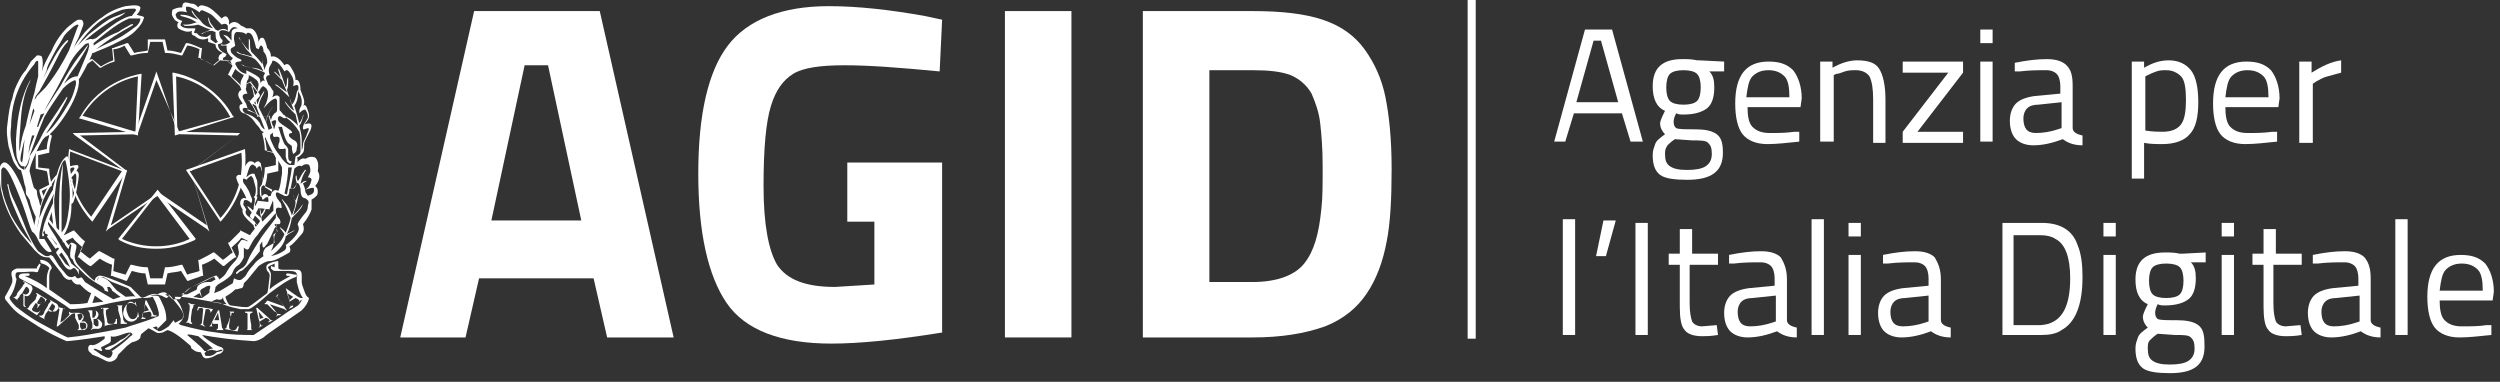 <?xml version="1.0" encoding="utf-8"?>
<!-- Generator: Adobe Illustrator 23.0.4, SVG Export Plug-In . SVG Version: 6.00 Build 0)  -->
<svg version="1.1" id="Livello_1" xmlns="http://www.w3.org/2000/svg" xmlns:xlink="http://www.w3.org/1999/xlink" x="0px" y="0px"
	 viewBox="0 0 203 31" style="enable-background:new 0 0 203 31;" xml:space="preserve">
<rect x="0" y="0" width="203" height="31" fill="#333333" stroke="none"/>
<style type="text/css">
	.st0{fill:#FFFFFF;}
	.st1{fill:none;stroke:#FFFFFF;stroke-width:0.655;}
	.st2{fill-rule:evenodd;clip-rule:evenodd;fill:#2764AD;}
	.st3{fill-rule:evenodd;clip-rule:evenodd;fill:#6F7072;}
	.st4{fill-rule:evenodd;clip-rule:evenodd;fill:#FFFFFF;}
</style>
<title>Logo dell&amp;Agenzia per l&amp;Italia Digitale</title>
<desc>Emblema della Repubblica Italiana con accanto l&amp;acronimo AGID e il nome per esteso</desc>
<g transform="translate(126, 2)">
	<path id="Shape" class="st0" d="M0.2,9.5l2.5-9.1h2.2l2.5,9.1h-1L5.7,7.2H1.8L1.1,9.5H0.2z M3.4,1.3L2,6.3h3.4L4,1.3H3.4z"/>
	<path class="st0" d="M11,12.6c-1,0-1.8-0.1-2.2-0.4c-0.4-0.3-0.6-0.8-0.6-1.6c0-0.4,0.1-0.6,0.2-0.9c0.1-0.3,0.4-0.5,0.8-0.8
		C9,8.7,8.8,8.4,8.8,8c0-0.1,0.1-0.4,0.3-0.8L9.2,7c-0.7-0.3-1-1-1-2c0-1.5,0.8-2.2,2.4-2.2c0.4,0,0.8,0,1.2,0.1H12L14,3v0.8h-1.2
		c0.3,0.3,0.4,0.7,0.4,1.3c0,0.8-0.2,1.4-0.6,1.7c-0.4,0.3-1,0.5-1.9,0.5c-0.2,0-0.4,0-0.6-0.1C9.9,7.6,9.9,7.8,9.9,7.9
		c0,0.3,0.1,0.4,0.2,0.5c0.2,0.1,0.7,0.1,1.5,0.1c0.8,0,1.4,0.1,1.8,0.4c0.4,0.3,0.5,0.8,0.5,1.5C13.9,11.9,13,12.6,11,12.6z
		 M9.2,10.5c0,0.5,0.1,0.8,0.4,1c0.3,0.2,0.7,0.3,1.4,0.3s1.2-0.1,1.5-0.3s0.5-0.5,0.5-1s-0.1-0.7-0.3-0.9c-0.2-0.2-0.6-0.2-1.3-0.2
		L10,9.3C9.7,9.5,9.5,9.7,9.4,9.8C9.2,10.1,9.2,10.3,9.2,10.5z M9.3,5.1c0,0.5,0.1,0.9,0.3,1.1c0.2,0.2,0.6,0.3,1.1,0.3
		s0.9-0.1,1.1-0.3C12,6,12.1,5.6,12.1,5.1S12,4.2,11.8,4c-0.2-0.2-0.6-0.3-1.1-0.3S9.8,3.8,9.6,4C9.4,4.2,9.3,4.6,9.3,5.1z"/>
	<path class="st0" d="M19.7,8.7h0.4v0.8c-1,0.1-1.8,0.2-2.6,0.2c-0.9,0-1.6-0.3-2-0.8s-0.6-1.4-0.6-2.5c0-2.3,0.9-3.4,2.7-3.4
		c0.9,0,1.5,0.2,2,0.7C20,4.2,20.3,5,20.3,6l-0.1,0.7h-4.3c0,0.7,0.1,1.3,0.4,1.6c0.3,0.3,0.7,0.5,1.4,0.5C18.4,8.8,19,8.8,19.7,8.7
		z M19.3,5.9c0-0.8-0.1-1.4-0.4-1.7c-0.3-0.3-0.7-0.5-1.3-0.5s-1,0.2-1.3,0.5c-0.3,0.3-0.4,0.9-0.5,1.7H19.3z"/>
	<path class="st0" d="M22.8,9.5h-1V3h1v0.5c0.7-0.4,1.4-0.6,2-0.6c0.9,0,1.5,0.2,1.8,0.7c0.3,0.5,0.5,1.3,0.5,2.5v3.5h-1V6.1
		c0-0.9-0.1-1.5-0.3-1.9c-0.2-0.3-0.6-0.5-1.1-0.5c-0.3,0-0.6,0-0.9,0.1C23.5,3.9,23.3,4,23.1,4l-0.2,0.1v5.4H22.8z"/>
	<polygon class="st0" points="28.5,3.9 28.5,3 33.4,3 33.4,3.9 29.7,8.7 33.4,8.7 33.4,9.6 28.5,9.6 28.5,8.7 32.2,3.9 	"/>
	<path class="st0" d="M34.8,1.5V0.4h1v1.1H34.8z M34.8,9.5V3h1v6.5H34.8z"/>
	<path class="st0" d="M42.3,5v3.4c0,0.3,0.3,0.5,0.8,0.6v0.8c-0.7,0-1.2-0.2-1.6-0.5c-0.8,0.3-1.6,0.5-2.4,0.5
		c-0.6,0-1.1-0.2-1.4-0.5s-0.5-0.8-0.5-1.5c0-0.6,0.2-1.1,0.5-1.4c0.3-0.3,0.8-0.5,1.5-0.6l2.1-0.2V5c0-0.4-0.1-0.8-0.3-1
		c-0.2-0.2-0.5-0.3-0.8-0.3c-0.7,0-1.4,0-2.2,0.1h-0.4V3.1c1-0.2,1.8-0.3,2.6-0.3s1.3,0.2,1.6,0.5C42.2,3.7,42.3,4.2,42.3,5z
		 M38.3,7.6c0,0.8,0.3,1.2,1,1.2c0.6,0,1.2-0.1,1.8-0.3l0.3-0.1V6.3l-1.9,0.2c-0.4,0-0.7,0.1-0.9,0.3C38.4,7,38.3,7.3,38.3,7.6z"/>
	<path class="st0" d="M47.1,12.4V3h1v0.5c0.7-0.4,1.3-0.6,2-0.6c0.8,0,1.4,0.3,1.8,0.8c0.4,0.5,0.6,1.4,0.6,2.6s-0.2,2.1-0.7,2.6
		c-0.4,0.5-1.2,0.8-2.2,0.8c-0.5,0-1,0-1.5-0.1v2.9h-1V12.4z M49.9,3.7c-0.3,0-0.5,0-0.8,0.1c-0.3,0.1-0.5,0.2-0.7,0.3l-0.2,0.1v4.4
		c0.6,0.1,1.1,0.1,1.4,0.1c0.7,0,1.2-0.2,1.5-0.6c0.3-0.4,0.4-1.1,0.4-2s-0.1-1.6-0.4-1.9C50.8,3.9,50.4,3.7,49.9,3.7z"/>
	<path class="st0" d="M58.5,8.7h0.4v0.8c-1,0.1-1.8,0.2-2.6,0.2c-0.9,0-1.6-0.3-2-0.8c-0.4-0.5-0.6-1.4-0.6-2.5
		c0-2.3,0.9-3.4,2.7-3.4c0.9,0,1.5,0.2,2,0.7C58.8,4.2,59.1,5,59.1,6L59,6.7h-4.3c0,0.7,0.1,1.3,0.4,1.6c0.3,0.3,0.7,0.5,1.4,0.5
		S57.8,8.8,58.5,8.7z M58.2,5.9c0-0.8-0.1-1.4-0.4-1.7c-0.3-0.3-0.7-0.5-1.3-0.5s-1,0.2-1.3,0.5c-0.3,0.3-0.4,0.9-0.5,1.7H58.2z"/>
	<path class="st0" d="M60.7,9.5V3h1v0.9c0.8-0.5,1.6-0.9,2.4-1v1C63.7,4,63.4,4.1,63,4.2c-0.4,0.1-0.7,0.3-0.9,0.4l-0.3,0.2v4.8
		h-1.1V9.5z"/>
	<polygon class="st0" points="0.9,25.2 0.9,15.8 1.9,15.8 1.9,25.2 	"/>
	<polygon class="st0" points="3.6,18.8 4.2,15.9 5.2,15.9 4.4,18.8 	"/>
	<polygon class="st0" points="6.8,25.2 6.8,16.1 7.8,16.1 7.8,25.2 	"/>
	<path class="st0" d="M13.3,19.5h-2.1v3.1c0,0.8,0.1,1.2,0.2,1.5c0.1,0.2,0.4,0.4,0.8,0.4l1.2-0.1l0.1,0.8c-0.6,0.1-1,0.1-1.3,0.1
		c-0.7,0-1.2-0.2-1.4-0.5c-0.3-0.3-0.4-1-0.4-1.9v-3.4H9.5v-0.9h0.9v-2h1v2h2.1v0.9H13.3z"/>
	<path class="st0" d="M19.1,20.7V24c0,0.3,0.3,0.5,0.8,0.6v0.8c-0.7,0-1.2-0.2-1.6-0.5c-0.8,0.3-1.6,0.5-2.4,0.5
		c-0.6,0-1.1-0.2-1.4-0.5c-0.3-0.3-0.5-0.8-0.5-1.5c0-0.6,0.2-1.1,0.5-1.4s0.8-0.5,1.5-0.6l2.1-0.2v-0.6c0-0.4-0.1-0.8-0.3-1
		c-0.2-0.2-0.5-0.3-0.8-0.3c-0.7,0-1.4,0-2.2,0.1h-0.4v-0.7c1-0.2,1.8-0.3,2.6-0.3s1.3,0.2,1.6,0.5C18.9,19.4,19.1,19.9,19.1,20.7z
		 M15.1,23.3c0,0.8,0.3,1.2,1,1.2c0.6,0,1.2-0.1,1.8-0.3l0.3-0.1V22l-1.9,0.2c-0.4,0-0.7,0.1-0.9,0.3C15.2,22.7,15.1,23,15.1,23.3z"
		/>
	<polygon class="st0" points="21.1,25.2 21.1,15.8 22.1,15.8 22.1,25.2 	"/>
	<path class="st0" d="M24.1,17.2v-1.1h1v1.1H24.1z M24.1,25.2v-6.5h1v6.5H24.1z"/>
	<path class="st0" d="M31.6,20.7V24c0,0.3,0.3,0.5,0.8,0.6v0.8c-0.7,0-1.2-0.2-1.6-0.5c-0.8,0.3-1.6,0.5-2.4,0.5
		c-0.6,0-1.1-0.2-1.4-0.5c-0.3-0.3-0.5-0.8-0.5-1.5c0-0.6,0.2-1.1,0.5-1.4s0.8-0.5,1.5-0.6l2.1-0.2v-0.6c0-0.4-0.1-0.8-0.3-1
		c-0.2-0.2-0.5-0.3-0.8-0.3c-0.7,0-1.4,0-2.2,0.1h-0.4v-0.7c1-0.2,1.8-0.3,2.6-0.3s1.3,0.2,1.6,0.5C31.4,19.4,31.6,19.9,31.6,20.7z
		 M27.5,23.3c0,0.8,0.3,1.2,1,1.2c0.6,0,1.2-0.1,1.8-0.3l0.3-0.1V22l-1.9,0.2c-0.4,0-0.7,0.1-0.9,0.3C27.6,22.7,27.5,23,27.5,23.3z"
		/>
	<path class="st0" d="M39.8,25.2h-3.2v-9.1h3.2c1.5,0,2.5,0.6,2.9,1.8c0.3,0.7,0.4,1.6,0.4,2.6c0,2.3-0.6,3.7-1.7,4.3
		C41,25.1,40.4,25.2,39.8,25.2z M42.1,20.6c0-1.7-0.4-2.8-1.2-3.2c-0.3-0.2-0.7-0.3-1.2-0.3h-2.2v7.3h2.2
		C41.3,24.3,42.1,23.1,42.1,20.6z"/>
	<path class="st0" d="M44.8,17.2v-1.1h1v1.1H44.8z M44.8,25.2v-6.5h1v6.5H44.8z"/>
	<path class="st0" d="M50.2,28.3c-1,0-1.8-0.1-2.2-0.4c-0.4-0.3-0.6-0.8-0.6-1.6c0-0.4,0.1-0.6,0.2-0.9c0.1-0.3,0.4-0.5,0.8-0.8
		c-0.2-0.2-0.4-0.5-0.4-0.9c0-0.1,0.1-0.4,0.3-0.8l0.1-0.2c-0.7-0.3-1-1-1-2c0-1.5,0.8-2.2,2.4-2.2c0.4,0,0.8,0,1.2,0.1h0.2l1.9-0.1
		v0.8h-1.2c0.3,0.3,0.4,0.7,0.4,1.3c0,0.8-0.2,1.4-0.6,1.7c-0.4,0.3-1,0.5-1.9,0.5c-0.2,0-0.4,0-0.6-0.1C49,23.1,49,23.3,49,23.4
		c0,0.3,0.1,0.4,0.2,0.5c0.2,0.1,0.7,0.1,1.5,0.1s1.4,0.1,1.8,0.4c0.4,0.3,0.5,0.8,0.5,1.5C53.1,27.6,52.2,28.3,50.2,28.3z
		 M48.4,26.3c0,0.5,0.1,0.8,0.4,1c0.3,0.2,0.7,0.3,1.4,0.3s1.2-0.1,1.5-0.3c0.3-0.2,0.5-0.5,0.5-1s-0.1-0.7-0.3-0.9
		c-0.2-0.2-0.6-0.2-1.3-0.2l-1.4-0.1c-0.3,0.2-0.5,0.4-0.6,0.5C48.4,25.8,48.4,26,48.4,26.3z M48.5,20.8c0,0.5,0.1,0.9,0.3,1.1
		c0.2,0.2,0.6,0.3,1.1,0.3s0.9-0.1,1.1-0.3c0.2-0.2,0.3-0.6,0.3-1.1s-0.1-0.9-0.3-1.1c-0.2-0.2-0.6-0.3-1.1-0.3s-0.9,0.1-1.1,0.3
		C48.6,19.9,48.5,20.3,48.5,20.8z"/>
	<path class="st0" d="M54.4,17.2v-1.1h1v1.1H54.4z M54.4,25.2v-6.5h1v6.5H54.4z"/>
	<path class="st0" d="M60.7,19.5h-2.1v3.1c0,0.8,0.1,1.2,0.2,1.5c0.1,0.2,0.4,0.4,0.8,0.4l1.2-0.1l0.1,0.8c-0.6,0.1-1,0.1-1.3,0.1
		c-0.7,0-1.2-0.2-1.4-0.5c-0.3-0.3-0.4-1-0.4-1.9v-3.4h-0.9v-0.9h0.9v-2h1v2h2.1v0.9H60.7z"/>
	<path class="st0" d="M66.5,20.7V24c0,0.3,0.3,0.5,0.8,0.6v0.8c-0.7,0-1.2-0.2-1.6-0.5c-0.8,0.3-1.6,0.5-2.4,0.5
		c-0.6,0-1.1-0.2-1.4-0.5c-0.3-0.3-0.5-0.8-0.5-1.5c0-0.6,0.2-1.1,0.5-1.4c0.3-0.3,0.8-0.5,1.5-0.6l2.1-0.2v-0.6
		c0-0.4-0.1-0.8-0.3-1c-0.2-0.2-0.5-0.3-0.8-0.3c-0.7,0-1.4,0-2.2,0.1h-0.4v-0.7c1-0.2,1.8-0.3,2.6-0.3c0.8,0,1.3,0.2,1.6,0.5
		C66.4,19.4,66.5,19.9,66.5,20.7z M62.5,23.3c0,0.8,0.3,1.2,1,1.2c0.6,0,1.2-0.1,1.8-0.3l0.3-0.1V22l-1.9,0.2
		c-0.4,0-0.7,0.1-0.9,0.3S62.5,23,62.5,23.3z"/>
	<polygon class="st0" points="68.5,25.2 68.5,15.8 69.5,15.8 69.5,25.2 	"/>
	<path class="st0" d="M75.9,24.4h0.4v0.8c-1,0.1-1.8,0.2-2.6,0.2c-0.9,0-1.6-0.3-2-0.8c-0.4-0.5-0.6-1.4-0.6-2.5
		c0-2.3,0.9-3.4,2.7-3.4c0.9,0,1.5,0.2,2,0.7c0.4,0.5,0.7,1.3,0.7,2.3l-0.1,0.7h-4.3c0,0.7,0.1,1.3,0.4,1.6s0.7,0.5,1.4,0.5
		C74.6,24.5,75.3,24.5,75.9,24.4z M75.6,21.6c0-0.8-0.1-1.4-0.4-1.7c-0.3-0.3-0.7-0.5-1.3-0.5s-1,0.2-1.3,0.5
		c-0.3,0.3-0.4,0.9-0.5,1.7H75.6z"/>
</g>
<g transform="translate(32, 0)">
	<path class="st0" d="M0.5,27.4l6-26.5h10.2l6,26.5h-5.4l-1.1-4.8H6.9l-1.1,4.8H0.5z M10.6,5.3L7.9,17.9h7.3L12.5,5.3H10.6z"/>
	<path class="st0" d="M36.8,17.9v-4.7h7.7V27c-3.7,0.6-6.7,0.9-9,0.9c-4.1,0-7-1.1-8.5-3.3s-2.3-5.7-2.3-10.5s0.8-8.3,2.4-10.4
		s4.4-3.2,8.2-3.2c2.4,0,5,0.3,7.8,0.8l1.4,0.3l-0.2,4.2c-3.1-0.3-5.7-0.5-7.7-0.5S33.2,5.5,32.4,6c-0.8,0.5-1.4,1.3-1.8,2.6
		S30,12,30,15.1s0.4,5.2,1.1,6.4c0.8,1.2,2.3,1.8,4.7,1.8l3.2-0.2V18h-2.2V17.9z"/>
	<polygon class="st0" points="49.6,27.4 49.6,0.9 55,0.9 55,27.4 	"/>
	<path class="st0" d="M69.7,27.4h-8.9V0.9h8.9c2.3,0,4.2,0.2,5.7,0.7S78,2.9,78.8,4c0.8,1.1,1.4,2.4,1.7,3.9s0.5,3.4,0.5,5.8
		s-0.1,4.4-0.4,5.9c-0.3,1.6-0.8,3-1.6,4.2c-0.8,1.2-1.9,2.1-3.4,2.7C73.9,27.1,72,27.4,69.7,27.4z M75.3,16.9
		c0.1-0.8,0.1-2,0.1-3.4c0-1.5-0.1-2.6-0.2-3.5c-0.1-0.9-0.4-1.7-0.7-2.4c-0.4-0.7-1-1.2-1.7-1.5C72,5.8,71,5.7,69.7,5.7h-3.5v17.2
		h3.5c1.9,0,3.4-0.5,4.2-1.5C74.7,20.4,75.1,19,75.3,16.9z"/>
</g>
<path class="st1" d="M119.5,0v27.5"/>
<g>
	<path class="st2" d="M19.8,19.6c0.1,0,0.3,0.1,0.3,0.2c0,0.1-0.1,0.3-0.2,0.3c-0.1,0-0.3-0.1-0.3-0.3
		C19.6,19.7,19.7,19.6,19.8,19.6L19.8,19.6z"/>
	<path class="st2" d="M8.4,23.1c0.1,0.1,0.3,0.1,0.4,0L8.7,23l-0.2-0.2c-0.1-0.1-0.2,0-0.3,0.2L8.4,23.1L8.4,23.1z"/>
	<path class="st3" d="M15.8,28.1c0,0.1,0,0.1,0.1,0.2c0.1,0.1,0.2,0.1,0.2,0L15.8,28.1L15.8,28.1z"/>
	<path class="st4" d="M25.8,13.9c0.1-0.6,0-0.9-0.2-1.1c-0.2-0.1-0.5-0.1-0.8,0.1c-0.2-0.1-0.4,0-0.7,0.3c0.1-0.1,0.1-0.3,0-0.4
		c0.3-0.1,0.4-0.3,0.5-0.4c0.1-0.1,0.1-0.4,0.1-0.7c0-0.2,0.2-0.5,0.5-1.1c0.2-0.5,0.1-0.7-0.5-0.5c0.3-0.3,0.4-0.5,0.4-0.7
		c0-0.2-0.1-0.4-0.2-0.7c-0.1-0.2-0.2-0.2-0.3-0.1c0.1-0.1,0.1-0.2,0.1-0.4c0-0.1-0.1-0.4-0.3-0.9c0-0.6-0.2-0.9-0.4-0.8
		c0-0.3-0.1-0.6-0.3-0.9c-0.2-0.4-0.4-0.5-0.6-0.3c-0.4-0.6-0.8-0.8-1.1-0.7c0-0.3-0.1-0.5-0.3-0.7c-0.1-0.4-0.2-0.7-0.3-0.8
		c-0.2-0.1-0.3,0-0.4,0.3c0-0.2-0.1-0.5-0.2-0.7c-0.1-0.2-0.3-0.4-0.5-0.4c-0.1,0-0.2,0-0.3,0c-0.2-0.1-0.3-0.2-0.4-0.2
		c-0.4-0.4-0.7-0.4-1-0.1l0-0.3c-0.1-0.4-0.3-0.5-0.6-0.2c-0.5-0.5-0.9-0.9-1.3-1c-0.3-0.1-0.5-0.1-0.6,0.1
		c-0.2-0.2-0.3-0.3-0.5-0.3c-0.2,0-0.3-0.1-0.5-0.1c-0.2,0-0.3,0.1-0.3,0.4c-0.4,0-0.6,0.1-0.8,0.2C14,0.9,13.9,1.1,14,1.3
		c0.1,0.2,0.2,0.4,0.5,0.5c-0.1,0.1-0.1,0.2-0.1,0.3c0,0.2,0.2,0.3,0.5,0.4c0.2,0.1,0.5,0.1,0.7,0c-0.1,0.2,0,0.4,0.2,0.4
		c0.3,0.3,0.7,0.4,1.1,0.2l0,0.3l0.6,0.2c0,0.3,0.2,0.5,0.4,0.6l0.2,0.1c-0.1,0-0.3,0.2-0.3,0.2c0,0.1-0.2,0.3,0.1,0.4
		c0.2,0,0.5,0.1,0.8,0c0,0.1,0.1,0.2,0.1,0.3c0,0.1,0.2,0.2,0.3,0.4c0.2,0.2,0.5,0.4,0.7,0.5c0,0-0.1,0.2-0.2,0.4
		c-0.1,0.2-0.1,0.6,0,0.8c0,0-0.2,0.1-0.2,0.2c-0.2,0.3,0.2,0.7,0.3,0.9c0,0-0.1,0.1-0.2,0.1c-0.1,0.1-0.1,0.6,0.3,0.7
		c0.1,0,0.6,0.3,0.8,0.6c0,0,0.2,0.3,0.4,0.5c0.1,0.1,0.2,0.4,0.4,0.4c0.2,0.7,0.6,1.4,1,2.1c0,0,0.4,0.5,0.5,0.8c0,0.3,0,0.5,0,0.5
		c-0.1,0.5-0.1,1-0.3,1.4c-0.4-0.2-0.5,0.1-0.6,0.4c0,0-0.2,0-0.2,0.1c0-0.2-0.3-0.3-0.4-0.2c0,0-0.1,0.1-0.2,0.2
		c0,0-0.1-0.1-0.1-0.3c0-0.1,0-0.4,0-0.5c0,0,0.1-0.1,0.2-0.3c0.1-0.2,0-1-0.1-1.5c0-0.2-0.1-0.2-0.2-0.3c0,0-0.3,0-0.3,0.2
		c0-0.1-0.2-0.2-0.3-0.2c-0.3-0.1-0.7,0.6-0.7,1.2c-0.2-0.2-0.6-0.1-0.5,0.2c0.1,0.5,0.8,1.3,0.8,1.7C20,16,19.5,16,19.5,16.5
		c0,0.1,0.1,0.4,0.2,0.5c-0.1,0.5,0.5,0.9,0.9,1.3c0,0.2,0.1,0.2,0.1,0.3c-0.1,0.1-0.6,0.9-0.6,1c0,0-0.4-0.2-0.5-0.1
		c-0.1,0.1-0.2,0.3-0.3,0.4l0.1,0.6c0,0.2-0.1,0.5-0.4,0.8c-0.3,0.3-0.5,0.6-0.6,0.8c-0.1,0.2-0.3,0.4-0.6,0.6
		c0-0.1-0.1-0.2-0.2-0.3c0,0-0.1-0.1-0.1,0c-0.4,0.1-1.1,0.5-2.1,1c-0.2,0.1-0.4,0.3-0.8,0.9H14c-0.2-0.2-0.3-0.3-0.5-0.5
		c-0.1-0.1-0.4-0.1-0.7,0.1c-0.3-0.1-0.6,0-1,0.2c-0.2,0.1-0.3,0.1-0.4,0l-0.8-0.8c-1.6-0.7-2.4-1-2.6-0.9c-0.2,0.1-0.3,0.2-0.3,0.4
		c-0.2-0.1-0.4-0.3-0.7-0.6l-0.5-0.5c-0.4-0.4-0.5-0.8-0.4-1.1l0.1-0.5c0-0.1,0-0.1,0-0.2c-0.1-0.1-0.3-0.2-0.4-0.2
		c0,0-0.1,0-0.2,0.2c0,0.1-0.5-0.7-0.5-0.7c0.1-0.1,0.4-0.6,0.5-1.1c0.2-0.6,0.2-1.2,0.2-1.5c0,0,0-0.1,0.1-0.1
		c0.2-0.2,0.5-1.9,0.5-2.3c0-0.2-0.1-0.2-0.1-0.3c0,0-0.1,0-0.1,0l0.1-0.2c0.1-0.1,0.1-0.2,0-0.3c0,0-0.3,0-0.6,0.1
		c0-0.3-0.2-0.7-0.2-0.8c0,0-0.1,0-0.1,0c-0.4,0.3-0.6,0.8-0.8,1.5l-0.1,0.1c-0.6,0.7-1,1.5-1.2,2.4c-0.1-0.1-0.1-0.4-0.2-0.6
		c-0.1-0.3-0.1-0.5-0.1-0.5C3,15.5,3,15.4,2.8,15.3c-0.1-0.1-0.2-0.6-0.4-1.4c0-0.2,0.1-0.5,0.3-1c0.2-0.4,0.4-1,0.8-1.6
		c0,0,0.2-0.2,0.2-0.2C4.3,11,6.6,7.9,6.4,6.4c0,0.2,1-1.7,1.1-2.1l0.1,0l0.2-0.1c0.5-0.2,1-0.4,1.4-0.6l0.6-0.3
		c0.4-0.2,0.8-0.4,1.2-0.8c0.4-0.4,0.6-0.7,0.7-1.1c-0.1-0.1-0.3-0.1-0.6-0.2c0.2-0.2,0.3-0.4,0.3-0.6c-0.1-0.2-0.5-0.2-1.2-0.1
		C9.4,0.7,8.8,1,8.3,1.4c-0.5,0.3-1,0.8-1.4,1.2c-0.4,0.5-0.8,1-1,1.5l0.3-0.7c0.2-0.3,0.3-0.7,0.5-1.2c0.1-0.2,0.1-0.4,0-0.5
		c0-0.1-0.1-0.1-0.3-0.1c-0.2,0-0.5,0.3-0.9,0.6C4.9,2.8,4.5,3.4,4.2,4.1C3.8,4.8,3.5,5.4,3.4,5.8c0.1-0.5,0.1-0.9,0-1.2
		C3.3,4.5,3.2,4.5,3,4.5C2.9,4.6,2.7,4.8,2.5,5C2.4,5.2,2.2,5.5,2.1,5.7C1.9,5.9,1.7,6.2,1.5,6.6C1.3,7,1.1,7.4,1,8
		c-0.2,0.5-0.3,1.2-0.4,2.1c-0.1,0.6,0,1.2,0.1,1.8c0.2,0.6,0.3,1.1,0.5,1.4c0.2,0.3,0.3,0.5,0.5,0.5C1.8,14.1,1.9,14.5,2,15
		c0.1,0.2,0.1,0.4,0.1,0.6c0,0.1,0,0.2,0.1,0.3c0.1,0.1,0.1,0.2,0.2,0.3c0.1,0.5,0.3,1,0.5,1.4c0,0.2-0.1,0.5-0.1,0.7
		C2.4,16.8,2,15.7,1.7,15c-0.6-1.3-1.1-1.9-1.4-1.8C0.2,13.2,0,13.4,0,13.6c0,0.1,0,0.3,0,0.7c0,0.4,0,0.8,0.1,1.2
		C0.4,16.9,1,18,1.7,19l1.1,1.3c0.2,0.2,0.4,0.4,0.6,0.5c0.2,0.1,0.4,0.1,0.6,0.1c0.3,0.4,0.6,0.8,1,1.3c0.2,0.4,0.5,0.6,0.8,0.5
		c0.1,0.2,0.3,0.4,0.5,0.4l0.2,0c0.3,0.3,0.6,0.6,0.9,0.7l-0.3,0.8c-0.5,0.1-1,0.1-1.4,0.1c-0.4-0.3-1-0.7-1.7-1.2l0-0.9
		c0-0.3,0-0.6,0.2-0.8c0-0.2-0.1-0.3-0.3-0.5c-0.3-0.2-0.5-0.2-0.6-0.2c-0.1,0,0,0.1,0,0.2v0.1c0,0,0-0.1,0.1,0
		c0.4,0.1,0.6,0.3,0.6,0.4c-0.1,0.2-0.2,0.5-0.2,0.8l0,0.8c-0.5-0.4-1.1-0.7-1.8-1c0.1,0,0.2,0,0.2,0c0.1,0,0.2,0,0.2-0.1
		c0-0.1,0-0.1-0.2-0.1c-0.3,0-0.5,0-0.6,0.1c-0.1,0.1-0.1,0.2,0,0.3c0.7,0.4,1.4,0.7,2,1.1c0.9,0.6,1.6,1,2.1,1.4
		c0.5,0,1.2-0.1,2-0.2L9,24.6c0.5-0.1,1.1-0.2,1.7-0.3c0.2,0,0.5-0.1,0.8-0.1c0.3,0,0.6,0,0.9-0.1c0.3,0.5,0.4,0.9,0.5,1.3
		c0,0.2,0,0.3-0.1,0.3c-1.2,0.5-2.1,0.7-2.6,0.9c-0.5,0.1-1,0.2-1.5,0.3c-1.1,0.2-2.1,0.4-3.2,0.5c-0.3-0.1-1-0.5-2.3-1.2
		c-0.9-0.5-1.5-1-1.9-1.3c-0.4-0.4-0.6-0.7-0.5-0.8c0.3-0.4,0.4-0.8,0.5-1.2c0-0.1,0.1-0.3,0-0.3c-0.1-0.4,0-0.5,0.2-0.5
		c0.7,0,1.2-0.1,1.4,0c0.1,0,0.2,0,0.2-0.1l0.2-0.5l-0.1-0.1l-0.2,0.3l0-0.3v0.4l-1.6,0c-0.1,0-0.3,0.1-0.4,0.2
		c-0.1,0.1-0.1,0.3,0,0.6c0,0.1,0,0.2,0,0.3c-0.1,0.3-0.3,0.7-0.6,1.2c0,0.1,0,0.2,0.1,0.3c0.1,0.1,0.3,0.4,0.6,0.7
		c0.1,0.1,0.3,0.3,0.6,0.5c0.3,0.2,0.8,0.5,1.4,0.9c0.8,0.5,1.6,0.9,2.3,1.2c0.2,0,1.2-0.1,3.1-0.4l0,0.2c-0.5,0.4-0.9,0.6-1.1,0.5
		c-0.2,0-0.3,0.2-0.2,0.5c0.1,0.1,0.2,0.2,0.3,0.3L8,29l0.6,0.3c0.2,0.1,0.4,0.1,0.6,0c0.2-0.1,0.3-0.2,0.4-0.5l0.1-0.1l0.6-0.6
		l0.4-0.3c0.4-0.1,0.6-0.2,0.7-0.4c0-0.2,0.1-0.3,0.1-0.3l0.5-0.4c0-0.1,0.2,0,0.7,0.3c0.2,0.1,0.4,0,0.5,0l0.4-0.2
		c0.4,0.1,1,0.5,1.9,1.3c0,0.1,0,0.2,0.2,0.3c0.1,0.1,0.3,0.2,0.6,0.2l0.2,0.4l0.2,0.1c0.3,0,0.6-0.1,0.9-0.3l0.3-0.1
		c0.2-0.1,0.3-0.3,0.2-0.4l-0.1-0.1l-0.3-0.1c-0.4-0.2-0.7-0.4-1.1-0.7l-0.2-0.2c1.1,0.2,2.5,0.4,4.2,0.5c0.2,0,0.5-0.1,0.8-0.3
		c0.3-0.3,1.4-1,3.1-2.2c0.3-0.3,0.5-0.6,0.6-1c-0.2-0.1-0.3-0.3-0.4-0.6c-0.1-0.3-0.2-0.5-0.2-0.7c0-0.2,0-0.3,0-0.5
		c0-0.1,0-0.3-0.1-0.4c-0.1-0.1-0.2-0.1-0.4-0.1c-0.3,0-0.7,0-1.1,0c-0.2,0-0.3-0.1-0.3-0.1l0-0.4c0-0.2,0-0.2-0.1-0.2
		c-0.5,0.1-0.7,0.2-0.8,0.3c-0.1,0.1-0.1,0.3,0,0.5c0.1,0.1,0.2,0.2,0.2,0.4c-0.1,0.7-0.1,1.1-0.2,1.4c-0.8,0.6-1.3,1-1.5,1.1
		c-0.2,0.1-0.7,0-1.5-0.1c-0.2-0.1-0.3-0.4-0.4-0.7c0.3-0.2,0.5-0.3,0.8-0.6c0.2,0,0.4-0.1,0.5-0.1c0.1,0,0.2-0.2,0.2-0.4
		c0.1-0.1,0.2-0.2,0.3-0.3l0.9-1.1c0.3-0.2,0.6-0.4,0.9-0.4c0.4,0,0.9-0.3,1.6-0.7c0.1-0.1,0.1-0.3,0-0.5c0.2-0.1,0.5-0.4,1-1
		c0.2-0.2,0.2-0.5,0.1-0.8c0.4-0.5,0.6-0.9,0.7-1.2c0-0.3,0-0.5,0-0.8c0.2-0.1,0.3-0.2,0.4-0.3c0.1-0.1,0.1-0.2,0.1-0.4
		c0-0.2-0.1-0.3-0.2-0.4C26,14.6,26,14.2,25.8,13.9z M11.4,1.5c0,0.2-0.1,0.4-0.3,0.6c-0.4,0.3-0.8,0.6-1.3,0.9
		c-0.5,0.3-1.3,0.6-2,1V4c1-0.8,2-1.4,2.9-1.9c0.2-0.1,0.1-0.2-0.1-0.1c-0.3,0.2-0.6,0.3-1,0.6C8.8,2.9,8.2,3.3,7.6,3.7l0-0.2
		c1.2-1,2.1-1.7,2.9-2C10.9,1.5,11.2,1.5,11.4,1.5z M7.9,1.9c0.6-0.5,1.2-0.8,2-1.1c0.4-0.1,0.7-0.1,1-0.1c0.1,0,0.2,0.1,0.1,0.2
		l-0.3,0.4c-0.3,0-0.7,0.2-1.2,0.5C8.9,2.2,8.4,2.6,7.8,3.1L7.5,3.2c-0.1-0.1-0.3,0-0.6,0.1c0.9-0.8,1.8-1.4,2.5-1.8
		c0.5-0.2,0.7-0.4,0.8-0.5c-0.2,0.1-0.5,0.2-1,0.4s-1.1,0.7-2,1.4L6.3,3.7C6.8,3,7.3,2.4,7.9,1.9z M6.9,3.6c0.2-0.1,0.3-0.1,0.3-0.1
		c0,0.1,0.1,0.2,0,0.4c0,0.2-0.2,0.6-0.4,1.1L6.3,6.2C5.9,6.2,5.6,6.4,5.2,6.8c0.2-0.3,0.4-0.7,0.7-1.1c0.3-0.4,0.7-1,1.2-1.9
		c0.1-0.2,0.1-0.2,0-0.1C7,3.8,6.8,4.1,6.4,4.6C6,5.1,5.5,5.9,4.9,7c-0.2,0.3-0.6,0.9-1.3,2l0.1-0.2l0.9-1.6l0.9-1.7
		C5.9,4.6,6.4,4.1,6.9,3.6z M3.2,7.4c0.4-0.7,0.9-1.6,1.5-2.8c0.2-0.4,0.4-0.8,0.8-1.2c0.1-0.2,0-0.2-0.2,0C4.7,4,4.2,5,3.5,6.4
		l0.3-0.7C3.8,5.4,4,5.1,4.3,4.5c0.3-0.6,0.6-1,0.8-1.4s0.5-0.6,0.6-0.7C6,2.1,6.2,2,6.3,2c0.1,0,0.1,0.1,0,0.2L5.6,4.1
		c-0.5,1-1.1,2-1.9,3C3.3,7.5,3.1,7.7,3,7.8C2.9,8,2.9,8,2.8,8.1l0.1-0.3L3.2,7.4z M3.6,9.2c-0.2,0.4-0.4,0.8-0.5,1.1l-0.1,0l0.3-1
		L3.6,9.2z M2.4,11.8l0.1-0.4l0.1-0.4l0.2,0l-0.3,0.8l-0.2,0.7L2.4,11.8z M2.4,10.1c0.1-0.5,0.2-0.9,0.3-1.3L2.8,9L2.4,10.1z
		 M1.8,13.2l-0.1-0.1c-0.1-0.1,0-0.7,0.3-1.8C1.9,12.1,1.9,12.7,1.8,13.2z M1.6,12.3c-0.1-0.4,0-1.3,0.1-2.7s0.4-2.3,0.7-2.9
		c0.1-0.3,0.1-0.3,0-0.1c-0.6,1.1-1,2.7-1.1,4.7c0,0.7,0,1.3,0.1,1.6c0.1,0.3,0.2,0.5,0.4,0.6c0.1,0,0.1,0,0.2,0c0,0-0.1,0.3,0,0.3
		c-0.3-0.1-0.5-0.3-0.6-0.6C1.2,12.9,1.1,12.5,1,12c-0.1-0.5-0.2-1-0.1-1.7C0.9,9.6,1,8.8,1.2,8.1c0.3-1,0.8-2,1.6-2.9
		C2.9,4.9,3.1,4.9,3.1,5c0,0.4,0,0.8,0,1.2C3,6.6,2.9,7,2.8,7.5c-0.4,1.3-0.6,2.2-0.7,2.7C1.9,10.7,1.7,11.4,1.6,12.3z M2,13.8v-0.2
		c0.4-0.4,0.3-0.8,0.5-1.2L3,11l0.6-1.5C4,8.8,4.5,8.1,5.1,7.2c0.4-0.4,0.7-0.6,1-0.7c0.1,0.1,0.1,0.3,0,0.6C6,7.5,5.9,7.8,5.7,8.2
		c0,0,0,0,0,0C5,9.4,4.4,10.3,3.7,10.9l1.1-1.7l0.5-0.9c0.2-0.4,0.2-0.5,0.1-0.4c-1,1.6-1.7,2.5-1.9,2.9c-0.2,0.4-0.4,0.8-0.6,1.1
		c-0.2,0.4-0.4,0.6-0.5,0.8C2.4,12.9,2.4,13.3,2,13.8z M6.2,14.4c0,0.5-0.1,1-0.3,1.7c0-0.6,0-0.9-0.1-1.1l0.1-0.4
		c0-0.1,0-0.1-0.1,0l-0.1,0.2l0-0.3L6,14.2C6.1,14,6.2,14.1,6.2,14.4z M5.9,13.6c0.1,0,0.2,0,0.1,0.2l-0.3,0.4c0-0.2,0-0.3-0.1-0.4
		C5.7,13.7,5.8,13.6,5.9,13.6z M4.7,14.3C4.9,13.5,5.1,13,5.3,13c0.1,0.3,0.2,0.9,0.3,1.7c0.1,0.8,0.1,1.5,0,2.2
		c-0.1,0.8-0.2,1.4-0.4,1.7L5,18.9c0-0.6,0-1.2,0-1.6c0-0.4,0-0.9,0-1.6c0-0.7,0.1-1.4,0.1-2.3c0-0.2,0-0.3,0-0.1
		c-0.2,0.9-0.3,2-0.3,3.3l0,0.9l0,1.2l-0.2-0.2c-0.1-0.7-0.2-1.5-0.2-2.3C4.5,15.6,4.5,15,4.7,14.3z M3.3,16.9
		c0.2-0.8,0.6-1.5,1.2-2.4c-0.1,0.4-0.2,0.7-0.2,0.9c-0.5,0.8-0.8,1.6-1.1,2.3c-0.1,0.2-0.1,0.5-0.2,0.8C3.1,18.3,3.2,17.7,3.3,16.9
		z M4.3,18.2L4,17.8l0.2-0.6C4.2,17.5,4.3,17.8,4.3,18.2z M7.5,24.6L7.7,24l0.7,0.5L7.5,24.6z M9.2,24.3L8,23.6l-1.1-0.7l-0.2-0.3
		c-0.1-0.1-0.1-0.1-0.3,0c-0.1,0-0.2,0-0.3-0.2c-0.3,0.2-0.6,0.1-0.8-0.2l-0.5-0.6l-0.5-0.8l-0.2-0.1c-0.1,0.1-0.2,0.1-0.3,0.1
		c-0.2,0-0.4-0.2-0.7-0.4c-0.1-0.1-0.5-0.7-0.9-1.6C1.7,17.5,1.3,16.6,1,16c-0.2-0.5-0.3-0.8-0.3-1c-0.1-0.1-0.1-0.1-0.1,0
		c0,0.1,0.1,0.4,0.2,0.9c0.1,0.4,0.4,1.1,0.8,2c0.3,0.7,0.7,1.3,1,1.9c-0.8-0.8-1.3-1.6-1.7-2.3c-0.3-0.7-0.6-1.4-0.7-2
		c-0.1-0.2-0.1-0.5-0.1-1c0-0.4,0-0.7,0-0.7c0.1-0.2,0.1-0.2,0.2-0.2c0.1,0,0.2,0.1,0.4,0.4c0.2,0.3,0.5,1,0.9,2
		c0.4,1,0.6,1.7,0.7,2c0.1,0.3,0.2,0.6,0.3,0.8C2.9,19,3,19.3,3.1,19.5c0.2,0.4,0.4,0.6,0.6,0.8c0.2,0.2,0.4,0.2,0.5,0.1l-0.6-1
		c-0.1,0-0.1,0-0.2,0c0,0,0,0,0,0c0,0,0,0,0,0c0,0,0,0-0.1,0c0,0,0,0-0.1,0c0,0,0,0,0,0c0,0,0,0,0,0c0,0,0,0,0-0.1c0,0,0,0,0-0.1
		c0-0.1,0-0.1,0-0.2c0-0.2,0.1-0.5,0.2-1c0.2-0.8,0.6-1.5,1-2.3c-0.1,0.3-0.1,0.6-0.1,0.8c-0.4,0.9-0.7,1.5-0.8,2.1
		c-0.1,0.4-0.1,0.6,0,0.6l0.1-0.1l-0.1-0.2l0.1-0.2L3.7,19L3.8,19l0.1,0.1l-0.1,0.1l0.7,1l0.2-0.1l0.1,0.1c-0.2,0.2-0.3,0.3-0.2,0.4
		c0.2,0.3,0.4,0.6,0.5,0.8c0.3,0.5,0.6,0.6,0.8,0.4c0.1-0.1,0.1,0,0.2,0c0.1,0.1,0.2,0.2,0.3,0.5l0-0.4l-0.6-0.5l-0.3-0.6
		c-0.3-0.4-0.5-0.7-0.6-0.9c-0.1-0.2-0.3-0.5-0.4-0.7c-0.2-0.3-0.4-0.6-0.6-1l0-0.2l0.5,0.6c0.4,0.6,0.8,1,0.9,1.3
		c0.2,0.3,0.3,0.4,0.3,0.2l0.1-0.3l0.1,0.1l-0.1,0.6l0,0.2c0,0.1,0,0.2,0.1,0.3c0.1,0,0.1,0.1,0.2,0.3c0,0.1,0.2,0.3,0.5,0.6
		c0.3,0.3,0.6,0.6,0.9,0.8c0.3,0.2,0.6,0.4,0.8,0.5c0.2,0.1,0.3,0.3,0.3,0.4l0.3,0.1l-0.1-0.4l0.2,0c0.1,0.1,0.2,0.2,0.2,0.3
		c0.3,0.2,0.5,0.4,0.7,0.5L9.2,24.3z M4.1,19.2L4.1,19.2l0.5,0.6l0,0.1L4.1,19.2z M4.8,20.7L5,20.5l0.4,0.6l0.2,0.4l0.1,0.2
		c-0.1-0.1-0.3-0.2-0.4-0.3l-0.2-0.3L4.8,20.7z M10.2,24.1l-0.7-0.5c-0.3-0.3-0.5-0.6-0.6-0.7c-0.1-0.1-0.2-0.2-0.4-0.3
		c-0.2-0.1-0.3-0.1-0.4-0.1c-0.1,0-0.1,0.1-0.2,0.3l0,0c0-0.2,0.1-0.3,0.2-0.3c0.1,0,0.2,0,0.3,0l0.7,0.4l1.3,0.5
		c0.3,0.3,0.5,0.6,0.6,0.7C10.8,24,10.5,24.1,10.2,24.1z M10.6,27.3c-0.4,0.4-0.9,0.8-1.5,1.2l-0.2-0.1c0.3-0.2,0.8-0.5,1.4-1
		l0.3-0.3l-0.1,0c-0.2,0.2-0.4,0.4-0.7,0.5c-0.3,0.2-0.5,0.4-0.9,0.5l-0.4,0.2l0.1,0.1l0.3,0c0.2,0.1,0.3,0.2,0.2,0.4
		C9,29.1,8.8,29.1,8.6,29l-0.4-0.2c-0.1-0.1-0.3-0.2-0.4-0.3l-0.2-0.1l0.1-0.1l0.5,0.2h0.1l-0.1-0.3l0.6-0.3C9,27.8,9,27.7,9,27.6
		l0-0.3c0.2,0.1,0.5,0,0.8-0.1c0.3-0.1,0.5-0.2,0.8-0.2C10.8,27.1,10.8,27.2,10.6,27.3z M17.1,3.2l0-0.4L16.8,3
		C16.5,3,16.2,3,16,2.7c-0.2,0-0.3,0-0.2-0.2c0.1-0.2,0.1-0.2-0.1-0.2l-0.4,0c-0.3,0-0.5-0.1-0.6-0.2c-0.1-0.1,0-0.2,0.1-0.4
		c-0.3-0.1-0.5-0.2-0.5-0.4c-0.1-0.1,0-0.2,0.1-0.3c0.1-0.1,0.4-0.1,0.8,0c-0.1-0.1-0.1-0.2-0.1-0.4c0-0.1,0.3-0.1,0.8,0.2l0.3,0.2
		c0.1-0.2,0.2-0.2,0.4-0.1c0.2,0.1,0.5,0.2,0.7,0.4c0.2,0.2,0.4,0.4,0.7,0.7c0.2-0.1,0.4-0.1,0.5,0.1l0,0.4c-0.2-0.2-0.5-0.2-0.8,0
		l-0.2-0.1c-0.3-0.4-0.5-0.6-0.5-0.8c-0.1-0.2-0.1-0.3-0.1-0.1c0,0.2,0.1,0.5,0.4,0.8c-0.5-0.1-0.8-0.3-1-0.6
		C16,1.4,15.8,1.2,15.7,1c-0.1-0.2-0.2-0.2-0.1,0c0.1,0.2,0.3,0.4,0.5,0.6c-0.2-0.1-0.3-0.1-0.5-0.2c-0.4-0.2-0.7-0.2-0.9-0.2
		c-0.1,0-0.1,0,0,0.1c0.4,0.1,0.7,0.2,0.9,0.3c0.2,0.1,0.3,0.2,0.4,0.2c-0.3,0.1-0.6,0.2-0.9,0.2c-0.2,0-0.3,0-0.3,0
		c0,0,0.1,0,0.2,0.1c0.4,0,0.7,0,1.1-0.1c0.3,0.1,0.6,0.3,1,0.4c-0.2,0.1-0.4,0.2-0.7,0.3c-0.1,0.1,0,0.1,0.1,0
		c0.2-0.1,0.4-0.2,0.7-0.2l0.3,0.1c0,0.3,0,0.6,0.2,0.8l-0.2,0.1L17.1,3.2z M18.8,4.9c-0.6,0-0.7,0-0.7-0.1c0-0.1,0-0.1,0.2-0.2
		l0.1-0.2C18,4.2,17.7,4,17.7,3.6L18,3.5c0.1-0.1,0.1-0.3,0-0.3c-0.1-0.1-0.2-0.3-0.2-0.6c0.1-0.2,0.4-0.2,0.8,0
		c0.2-0.4,0.4-0.5,0.7-0.3c-0.3,0-0.5,0.1-0.5,0.4c0,0.2,0,0.4,0,0.6c-0.1-0.1-0.2-0.3-0.4-0.4c-0.3-0.1-0.3-0.1-0.2,0
		c0.2,0.2,0.3,0.4,0.5,0.5c-0.2,0.2-0.5,0.3-0.7,0.2c-0.1,0-0.1,0.1,0,0.1c0.1,0,0.3,0,0.4,0c0,0.2,0,0.4,0.1,0.6
		c0.1,0.1,0.2,0.3,0.4,0.4C18.9,4.8,18.8,4.8,18.8,4.9z M19.1,5.2c0-0.1,0.1-0.2,0.3-0.2c0.2,0,0.3-0.1,0.1-0.2
		c-0.3-0.1-0.5-0.3-0.7-0.5c-0.1-0.2-0.1-0.3,0-0.4l0.2-0.1l0.1-0.1L19,3.2c0-0.3,0-0.5,0.2-0.6c0.3,0,0.6,0,0.8,0.2
		c0-0.1,0.1-0.2,0.3-0.1c0.2,0.1,0.3,0.4,0.5,1.2l0.2,0.1c0.1-0.2,0.1-0.3,0.2-0.3c0.1,0,0.2,0.2,0.2,0.5c0.2,0.2,0.3,0.5,0.3,0.9
		c-0.1,0.2-0.2,0.4-0.2,0.6l-0.1-0.3c-0.1-0.3-0.1-0.6-0.1-1c0-0.1,0-0.1,0,0c0,0.3,0,0.6,0,0.8c-0.3-0.4-0.6-0.7-0.9-1
		c-0.1-0.2-0.1-0.5-0.1-0.8c0-0.2-0.1-0.3-0.1-0.2c0,0.3,0,0.6,0,0.9c-0.2-0.2-0.5-0.6-0.8-1C19.4,3,19.4,2.9,19.4,3
		C19.6,3.4,19.8,3.7,20,4c0.2,0.2,0.4,0.4,0.5,0.6c-0.3-0.1-0.5-0.1-0.7-0.2c-0.2,0-0.4-0.1-0.5-0.2c-0.2,0-0.1,0,0,0.1
		c0.1,0.1,0.3,0.1,0.6,0.2c0.3,0.1,0.5,0.1,0.8,0.3c0.1,0.1,0.3,0.3,0.5,0.6l0.2,0.4c-0.3-0.2-0.6-0.3-1-0.3
		c-0.3-0.1-0.6-0.1-0.6-0.2c-0.3-0.1-0.3-0.1-0.1,0c0.1,0.1,0.3,0.1,0.7,0.2c0.4,0.1,0.7,0.2,1.1,0.4l0,0.1
		c-0.1,0.1-0.1,0.2-0.1,0.3l0.1,0.3c-0.1-0.1-0.2-0.1-0.4,0.2c0.1-0.1,0-0.3,0-0.4c-0.1-0.2-0.5-0.4-1.1-0.7L20,6
		C19.5,5.9,19.3,5.6,19.1,5.2z M22.9,12.9c-0.1-0.2-0.3-0.4-0.5-0.7c-0.2-0.3-0.3-0.6-0.4-0.8c-0.1-0.2-0.1-0.4,0-0.6
		c0.1-0.2,0.1-0.4,0.2-0.5c0-0.1,0-0.1,0-0.1c-0.1,0.2-0.2,0.4-0.3,0.6l-0.3-0.9c0-0.3,0.2-0.8,0.6-1.3c0.1-0.2,0.1-0.2,0,0
		c-0.3,0.4-0.5,0.8-0.6,1.3L21,8.7c0-0.2,0.1-0.6,0.4-1.1c0.1-0.3,0.1-0.3-0.1,0c-0.2,0.3-0.3,0.6-0.4,0.9c-0.1-0.6-0.3-1.1-0.4-1.5
		l-0.1,0l0.1,0.2c0.1,0.5,0.2,1,0.3,1.3c-0.2-0.2-0.4-0.3-0.7-0.4C20,8,20,8,20.1,8.1c0.3,0.2,0.5,0.4,0.7,0.5
		c0.1,0.3,0.2,0.6,0.3,0.8c-0.2-0.1-0.5-0.3-0.9-0.5c-0.2,0-0.2,0,0,0.1c0.6,0.2,0.9,0.4,1,0.7l0.3,0.8c-0.1,0-0.3-0.2-0.4-0.5
		c-0.2-0.3-0.5-0.6-1.2-0.8c-0.1-0.1-0.2-0.2-0.2-0.3c0-0.1,0.1-0.2,0.4-0.1C20,8.5,20,8.4,19.9,8.3l-0.1-0.2
		c-0.2-0.3-0.1-0.5,0.3-0.5c-0.1-0.2-0.2-0.4-0.1-0.5c0-0.2,0-0.4,0.1-0.6c0.1-0.1,0.1-0.2,0.1-0.4c0.2,0.1,0.4,0.2,0.5,0.3
		C20.9,6.5,21,6.7,21,6.9l-0.1,0.5c0,0.1,0.1,0.1,0.2-0.1c0.1-0.2,0.2-0.3,0.3-0.3c0.1,0.1,0.2,0.1,0.3,0.3c0.1,0.2,0.1,0.6-0.1,1.1
		l-0.2,0.4C21.9,8.2,22.2,8,22.4,8c0.1,0.1,0.1,0.2,0.1,0.3c0,0.2,0,0.3,0,0.5c0,0.2,0,0.3-0.2,0.4C22.1,9.4,22,9.6,22,9.9
		c0.3-0.2,0.5-0.2,0.4,0.1l-0.2,0.7c-0.1,0.3,0,0.5,0.2,0.4c0.2,0,0.2,0,0.3,0.1c0,0.1,0,0.2,0,0.3c-0.1,0.2-0.1,0.4-0.1,0.4
		c0,0.1,0,0.1,0.1,0.2c0,0,0.1,0,0.3,0c0.2-0.1,0.2,0,0.2,0.1c0,0.2,0,0.3,0,0.5c0,0.1,0.1,0.3,0.1,0.4c0.1,0.1,0.2,0.2,0.3,0.2
		l0.1-0.2c-0.2,0-0.3-0.1-0.3-0.4c0-0.3,0-0.5,0-0.6c-0.1-0.2-0.2-0.3-0.2-0.3c-0.1,0-0.3-0.5-0.6-1.5l0.3,0
		c0.2,0.9,0.4,1.3,0.6,1.4c0.1,0.1,0.2,0.1,0.2,0.2c0,0.1,0,0.3,0.1,0.6c0.2-0.1,0.3-0.2,0.3-0.5c0.1-0.3,0-0.5-0.2-0.6
		c-0.2-0.1-0.3-0.2-0.4-0.3c-0.1-0.2,0-0.3,0.2-0.3c0.1-0.1-0.2-0.3-0.8-0.7c-0.3-0.2-0.4-0.4-0.3-0.6c0.1-0.1,0.1-0.1,0.3,0
		c0.1,0.1,0.2,0.1,0.3,0.1c0.1-0.1,0-0.2-0.2-0.3C22.8,9,22.7,9,22.7,8.9c0-0.3,0-0.5,0-0.6c0-0.1,0-0.2,0-0.4
		c-0.1-0.2-0.3-0.2-0.6,0c0.1-0.2,0.1-0.3,0.1-0.5C22,7.2,22,7,21.8,6.9l-0.2-0.5c0-0.2,0.1-0.3,0.3-0.3c-0.1-0.3-0.1-0.5,0-0.7
		C22,5.2,22.1,5.1,22.1,5c0-0.1,0.1-0.1,0.3,0c0.2,0.1,0.4,0.3,0.7,0.8c0.2-0.2,0.3-0.1,0.5,0.2c0.2,0.3,0.3,0.6,0.2,1
		c0.4-0.2,0.5-0.1,0.4,0.4c0.2,0.3,0.3,0.6,0.3,0.8c0,0.2,0,0.4-0.1,0.5c-0.1,0.2-0.1,0.3-0.1,0.4c0,0.1,0,0.1,0.1,0
		c0.1-0.1,0.2-0.2,0.4-0.2C25,9.2,25,9.4,25,9.5c0,0.1-0.1,0.2-0.2,0.4c-0.1,0.1-0.2,0.3-0.2,0.5c0,0.1,0,0.1,0.1,0.1l0.3-0.1
		c0.1,0,0.1,0.1,0,0.3c-0.1,0.3-0.2,0.5-0.3,0.7c-0.1,0.2-0.1,0.3-0.1,0.4c0,0.2-0.1,0.4-0.1,0.4c0-0.3,0-0.6,0-0.9
		c0-0.3-0.1-0.7-0.2-1.1c0.1-0.1,0.2-0.3,0.3-0.7c0.1-0.2,0.1-0.2,0-0.1c-0.1,0.3-0.2,0.5-0.3,0.6c-0.1-0.4-0.2-0.8-0.4-1.4
		c0.2-0.3,0.3-0.6,0.3-1c0-0.3,0-0.4-0.1-0.1C24,8,23.9,8.3,23.7,8.5c-0.1-0.4-0.3-0.8-0.4-1.2c0.1-0.2,0.1-0.5,0.1-0.8
		c0-0.3,0-0.3-0.1,0c0,0.2,0,0.4-0.1,0.6l-0.3-0.9l-0.2-0.5c-0.1-0.2-0.1-0.2-0.1,0l0.2,0.6c-0.2-0.2-0.3-0.3-0.4-0.4
		c-0.1-0.1-0.2-0.1-0.1,0c0.2,0.2,0.4,0.4,0.6,0.6c0.1,0.3,0.3,0.7,0.4,1c-0.4-0.3-0.7-0.5-0.8-0.6c-0.2-0.1-0.2,0,0,0.1
		c0.3,0.2,0.6,0.5,1,0.9c0.1,0.4,0.2,0.7,0.4,1.1c-0.2-0.1-0.4-0.3-0.7-0.7c-0.1-0.1-0.1-0.1,0,0.1c0.2,0.3,0.5,0.6,0.8,0.9l0.2,0.9
		c-0.2-0.2-0.5-0.5-0.9-0.7c-0.2-0.1-0.2-0.1,0,0.1c0.3,0.2,0.7,0.6,1,1.1c0.1,0.3,0.1,0.8,0.1,1.6c0,0.2-0.2,0.3-0.4,0.4l-0.1,0.7
		l-0.4,0C23.2,13.3,23,13,22.9,12.9z M23.4,13.6c0.1,0,0.2,0,0.3,0c-0.1,0.8-0.3,1.6-0.4,2.2l-0.2-0.1
		C23.3,14.9,23.4,14.1,23.4,13.6z M20.7,18c-0.1,0-0.2-0.2-0.5-0.4c-0.3-0.2-0.3-0.4-0.2-0.6c-0.1-0.1-0.1-0.2-0.2-0.3
		c-0.1-0.1,0-0.2,0-0.4c0.1-0.1,0.3-0.1,0.6,0.2c0.1-0.2,0.1-0.3,0-0.5c-0.1-0.2-0.1-0.3-0.2-0.5c-0.1-0.2-0.3-0.5-0.4-0.6
		c-0.1-0.2-0.1-0.4-0.1-0.4c0.1,0,0.2,0,0.3,0.1c0.3-0.3,0.4-0.4,0.5-0.2c0.1,0.1,0.1,0.3,0.2,0.6c0.1,0.3,0.1,0.6,0,0.9l-0.1,0.1
		l0.1,0.1c0,0.1,0,0.3-0.1,0.7c0,0.1,0,0.2,0.1,0.2c0-0.1,0-0.2,0-0.3c0-0.1,0-0.2,0.1-0.4c0.1-0.2,0.1-0.3,0.1-0.3c0,0,0,0-0.1-0.1
		c0.1,0,0.1-0.1,0.1-0.1c0-0.1,0-0.1,0-0.2c0-0.1,0-0.2,0-0.5c0-0.3,0-0.5-0.1-0.6c0-0.1-0.1-0.2-0.1-0.3c0-0.1-0.1-0.1-0.2-0.1
		c-0.1,0-0.3,0.1-0.5,0.3c0.1-0.4,0.2-0.7,0.3-0.9c0.1-0.1,0.2-0.2,0.3-0.1c0.1,0.1,0.2,0.1,0.2,0.2c0,0.1,0.1,0.1,0.1,0
		c0.1-0.1,0.1-0.1,0.2-0.1c0,0,0.1,0.1,0.1,0.2c0,0.1,0.1,0.2,0.1,0.3c0,0.1,0,0.3,0.1,0.6c0,0.3,0,0.5-0.1,0.5
		c-0.1,0.1-0.1,0.2-0.1,0.3c0,0.5,0.1,0.8,0.1,0.8c0.1,0,0.1,0,0.2-0.1c0.1-0.1,0.2-0.1,0.2-0.1c0.1,0,0.1,0.2,0.1,0.4
		c0,0.3,0,0.3,0.1,0.1c0-0.2,0.1-0.3,0.2-0.3c0.1,0,0.1,0.3,0.1,0.9c-0.4,0.4-0.7,0.7-0.9,0.9c-0.1-0.3-0.1-0.4,0-0.5
		c0.1-0.1,0.1-0.2,0.2-0.3c0-0.1,0.1-0.2,0.1-0.3c0.1-0.2,0.1-0.3,0-0.1c-0.1,0.1-0.1,0.2-0.2,0.3c0,0.1-0.1,0.2-0.2,0.3
		c0-0.2-0.1-0.5-0.2-0.9C21,16,21,16,21,16.3c0.1,0.5,0.1,1,0.2,1.4c-0.2-0.2-0.4-0.3-0.5-0.5c-0.2-0.1-0.3-0.3-0.5-0.4
		c-0.1-0.1-0.1-0.1-0.1,0c0.1,0.2,0.3,0.4,0.5,0.6c0.2,0.2,0.4,0.4,0.4,0.4c0.1,0.1,0.1,0.1,0.1,0.2c-0.1,0.1-0.2,0.3-0.3,0.4
		c-0.1,0-0.1-0.1-0.1-0.2C20.8,18.1,20.7,18.1,20.7,18z M15.1,23.7c0.1-0.1,0.3-0.3,0.5-0.4c0.9-0.4,1.5-0.7,1.7-0.8
		c0.1,0,0.1,0,0.1,0l0.1,0.2l-0.2,0.1c-0.1,0.1-0.2,0.1-0.4,0.1c-0.1,0-0.3,0-0.5,0.1c-0.2,0.1-0.4,0.2-0.4,0.4
		c0,0.1-0.1,0.2-0.2,0.2c-0.2,0.1-0.4,0.2-0.6,0.3l-0.5,0L15.1,23.7z M16.4,24.2L16.4,24.2L16.4,24.2c-0.1,0-0.2,0-0.2,0l-0.5-0.1
		l0.5-0.3L16.4,24.2C16.4,24.1,16.4,24.1,16.4,24.2l-0.1-0.4c-0.1-0.2,0-0.3,0.2-0.4c0.2-0.1,0.3-0.2,0.5-0.2c0.1,0,0.1,0.1,0,0.4
		C17.1,23.8,16.8,23.9,16.4,24.2L16.4,24.2z M14.2,26.2l-0.1-0.2l-0.4,0.5l-0.3,0.2c-0.2,0.1-0.3,0.2-0.5,0.2l-0.5-0.3l0.3-0.1
		l0.1,0.1c-0.1,0.2,0,0.1,0.2-0.1l0.5-0.5c0-0.3,0-0.6-0.2-1.1c-0.2-0.4-0.3-0.7-0.4-0.8c0-0.1-0.3-0.1-0.7-0.1
		c0.3-0.1,0.6-0.1,0.9,0l0.4,0.2l0.2-0.1l0,0l-0.3-0.2l0.2,0l0.2,0.1l0,0l0,0l0.1,0.1c0.5,0.6,0.8,1,0.9,1.2c0.1,0.2,0.1,0.4,0,0.6
		C14.4,26.1,14.3,26.2,14.2,26.2z M17.9,28.4l0.2,0L18,28.5l-0.4,0.1c-0.2,0.2-0.4,0.3-0.6,0.3l-0.3,0l-0.1-0.2
		c0.1-0.1,0.1-0.2,0.2-0.2c0.1,0,0.2-0.1,0.4-0.1l0.4,0.1L17.9,28.4z M17.3,28.3c-0.3,0-0.5,0.2-0.5,0.2h-0.2
		c-0.3-0.4-0.5-0.5-0.7-0.7l-0.7-0.6c0.1-0.1,0.4,0,0.9,0.1L17.3,28.3z M19.5,25.1c0.3,0,0.5,0,0.7,0c0.3-0.1,0.8-0.5,1.7-1.3
		c0.8-0.6,1.5-1.1,2.1-1.3c0.2-0.1,0.2-0.2,0-0.2c-0.2,0-0.4-0.1-0.7-0.1c-0.1,0.1-0.1,0.1,0,0.2c0.1,0,0.2,0,0.3,0
		c-0.7,0.4-1.3,0.7-1.7,1.1c0-0.2,0.1-0.6,0.1-1.2c0-0.2-0.1-0.3-0.2-0.5c-0.1-0.1,0-0.2,0.3-0.3l0.2-0.1v0.3l-0.3-0.1l0,0.2
		c0.1,0.1,0.2,0.2,0.3,0.2l0.8,0l0.4,0c0.4,0,0.6,0.1,0.6,0.3c0,0.2,0,0.4,0,0.6c0.1,0.4,0.2,0.9,0.5,1.3c-0.1,0.2-0.2,0.4-0.4,0.6
		l-0.8,0.5c-0.7,0.5-1.6,1.1-2.8,1.9c-0.8,0-1.9,0-3-0.2c-0.9-0.1-1.8-0.3-2.9-0.6l-0.2-0.1l0.1-0.1c0.2-0.2,0.3-0.4,0.3-0.5
		c0-0.1,0-0.3-0.1-0.5c-0.1-0.3-0.2-0.6-0.6-1v-0.1l0.2,0c0.6,0,1.2,0.1,1.7,0.2c0.5,0.1,1.1,0.2,1.8,0.3C18.7,25,19.2,25,19.5,25.1
		z M18.4,24.7c-0.3,0-0.7-0.1-1.3-0.2l0.5-0.2c0.3,0.1,0.5,0,0.5-0.2C18.1,24.3,18.2,24.5,18.4,24.7z M21.6,20.1
		c-0.2,0.2-0.3,0.5-0.2,0.7c-0.3,0.2-0.6,0.4-0.8,0.7c-0.3,0.3-0.5,0.6-0.6,0.8c-0.1,0.2-0.3,0.3-0.4,0.4c-0.2,0.1-0.4,0-0.6-0.1
		l-0.1,0.4l-1,0.6l-0.5,0.2c0-0.1,0.1-0.3,0.1-0.5l0.2-0.2c0.7-0.4,1.1-0.7,1.2-1c0.1-0.3,0.3-0.5,0.5-0.6c0.2-0.2,0.3-0.4,0.4-0.6
		l0-0.4l0-0.4c0.2,0.2,0.3,0.2,0.4,0.1c0.2-0.4,0.4-0.8,0.7-1.1c0.2-0.3,0.5-0.7,0.8-1c0.3-0.3,0.5-0.6,0.7-0.8l0,0.4
		c-0.6,0.8-1,1.3-1.2,1.6c-0.5,0.8-0.9,1.4-1.1,1.9c-0.1,0.3-0.3,0.5-0.5,0.6c-0.2,0.1-0.3,0.2-0.4,0.3c-0.1,0.1,0,0.2,0.1,0.1
		c0.1-0.1,0.2-0.2,0.3-0.2c0.2-0.1,0.7-0.6,1.5-1.6l0-0.5l0.2-0.3c0,0.3,0,0.5,0.1,0.5c0.1,0,0.1-0.1,0.3-0.3
		c0.1-0.2,0.4-0.8,0.8-1.7c-0.1,0.3-0.1,0.5,0,0.7c-0.2,0.2-0.3,0.5-0.2,0.9L21.6,20.1z M25,16.7c0,0.3-0.1,0.5-0.3,0.7
		c-0.4,0.5-0.6,0.8-0.5,0.9c0.1,0.2,0.1,0.4-0.1,0.7c-0.2,0.3-0.5,0.6-0.9,0.9c0.1,0.2,0,0.4-0.2,0.5c-0.3,0.2-0.6,0.3-1,0.4
		c0.7-0.5,1.1-1,1.2-1.6c0.2-0.2,0.4-0.3,0.6-0.4c0.1-0.1,0.2-0.1,0.1-0.1c-0.2,0.1-0.4,0.2-0.6,0.3c0.2-0.4,0.3-0.8,0.4-1.3
		c0.4-0.4,0.7-0.7,0.8-0.9c0.1-0.2,0.1-0.3,0-0.1c-0.2,0.3-0.4,0.5-0.7,0.8c0.1-0.4,0.3-0.9,0.4-1.5c0.1-0.3,0-0.4,0-0.2l-0.2,0.5
		c-0.1-0.2-0.2-0.4-0.2-0.5l0.2,0.6c0,0.3-0.1,0.6-0.3,1.1c-0.1-0.4-0.3-0.8-0.6-1.1c-0.2-0.3-0.3-0.3-0.1,0
		c0.2,0.3,0.4,0.8,0.6,1.3c-0.1,0.5-0.3,0.9-0.4,1.2c-0.1-0.2-0.3-0.3-0.4-0.4c-0.1-0.1-0.1,0,0,0.1c0.1,0.1,0.2,0.3,0.3,0.4
		c-0.1,0.3-0.3,0.6-0.5,0.8c-0.2,0.2-0.4,0.4-0.6,0.6c0.2-0.4,0.3-0.8,0.2-1.3c0-0.1,0.1-0.1,0.2-0.2c0.1-0.1,0.2-0.1,0.1-0.2
		c-0.1-0.2-0.2-0.4-0.2-0.5c0.1,0,0.2,0,0.4,0c0.1-0.1,0.1-0.2,0-0.4c-0.2-0.2-0.3-0.4-0.3-0.7c0-0.2,0.1-0.3,0.4-0.2
		c0.1,0,0.1-0.1,0-0.4l-0.3-0.4c-0.2-0.4-0.1-0.6,0.2-0.4l0.4,0.2c0.3,0.1,0.4-0.1,0.4-0.5c0-0.1,0.1-0.1,0.2-0.1
		c0.2,0.1,0.3-0.1,0.4-0.4c0.1-0.1,0.2,0,0.3,0.4c0,0.5,0.1,0.8,0.4,0.8C25.1,16.3,25.1,16.4,25,16.7z M25.5,15.4
		c0,0.1,0,0.2-0.1,0.3c-0.1,0.1-0.2,0.1-0.4,0.2l-0.2-0.3c0-0.2-0.1-0.5-0.2-0.7c0.1-0.1,0.2-0.1,0.3-0.2c0.1-0.1,0.1,0-0.1,0
		c-0.2,0-0.3,0.2-0.4,0.2h0c0.1-0.4,0.2-0.7,0.4-1c0.1-0.1,0-0.2-0.1,0c-0.2,0.2-0.3,0.5-0.5,0.8c-0.1-0.1-0.1-0.2-0.1-0.3
		c0-0.2-0.1-0.2-0.1,0c0,0.2,0.1,0.4,0.1,0.5c-0.2,0.4-0.4,0.5-0.5,0.4c0.1-0.5,0.2-1,0.3-1.6c0.2-0.2,0.4-0.3,0.6-0.2
		c0.2-0.2,0.5-0.2,0.6-0.1c0.1,0.2,0.1,0.3,0.1,0.5c0,0.1-0.1,0.3-0.2,0.5c0.2,0,0.3,0.1,0.3,0.2c-0.1,0.4-0.2,0.6-0.5,0.8
		C25.4,15.2,25.5,15.2,25.5,15.4z"/>
	<path class="st4" d="M3.9,25.2C3.9,25.2,3.9,25.2,3.9,25.2c0.2,0.2,0.4,0.1,0.5-0.1c0.1-0.2,0.1-0.3-0.1-0.4
		c-0.1-0.1-0.1-0.1-0.1,0L3.9,25.2L3.9,25.2z M1.8,23.8c0.2,0.1,0.3,0.2,0.5,0c0.1-0.1,0.1-0.3,0-0.4c0,0-0.1-0.1-0.1-0.1
		c0,0,0,0-0.1,0L1.8,23.8L1.8,23.8z M4.8,25.3c0-0.1,0.1-0.2-0.1-0.3l0,0C4.8,24.9,4.9,25,5,25c0.1,0,0.1,0.1,0.3,0.1l0,0
		c0,0-0.1-0.1-0.2,0c0,0.1-0.1,0.4-0.1,0.5l-0.1,0.6L5.2,26c0.1-0.1,0.3-0.3,0.4-0.4c0.1-0.1,0-0.1,0-0.2l0-0.1
		c0.1,0.1,0.1,0.1,0.2,0.1c0.1,0,0.1,0.1,0.2,0.1l0,0c-0.1-0.1-0.3,0.1-0.4,0.2l-0.9,0.8l-0.1,0L4.8,25.3L4.8,25.3z M3.7,25.5
		c0,0.1-0.1,0.2-0.1,0.3c0,0.1,0,0.1,0.1,0.2l0,0c-0.1-0.1-0.1-0.1-0.3-0.2c-0.1,0-0.1-0.1-0.2-0.1l0-0.1c0.1,0,0.1,0.1,0.2,0
		c0.1,0,0.2-0.2,0.2-0.3l0.3-0.5c0-0.1,0.1-0.2,0.2-0.3c0-0.1,0-0.1-0.1-0.2l0,0c0.1,0.1,0.2,0.1,0.3,0.2c0.1,0,0.1,0.1,0.2,0.1
		c0.2,0.1,0.3,0.3,0.2,0.5c-0.2,0.3-0.4,0.2-0.6,0.1c0,0-0.1-0.1-0.1-0.1L3.7,25.5L3.7,25.5z M2.9,24.3C2.9,24.2,3,24,3,24
		c0-0.1,0-0.1-0.1-0.2l0.1,0l0.8,0.5l-0.2,0.3l0,0c0.1-0.2,0.1-0.3-0.1-0.4l-0.1-0.1c0,0,0,0-0.1,0l-0.3,0.5
		c0.2,0.2,0.3,0.1,0.4-0.1l0,0c-0.1,0.1-0.1,0.2-0.2,0.3C3.1,24.9,3.1,25,3,25l0,0c0.1-0.2,0.1-0.3-0.1-0.4l-0.2,0.3
		c0,0.1-0.1,0.1-0.1,0.2c0,0.1,0.1,0.2,0.2,0.2c0.2,0.1,0.3,0.1,0.5-0.1l0,0L3,25.6L2.1,25l0,0c0,0,0.1,0.1,0.2,0
		c0,0,0.1-0.2,0.2-0.3L2.9,24.3L2.9,24.3z M2,24.7c0,0.1,0,0.1,0.1,0.2l0,0C2,25,2,24.9,2,24.9c0,0-0.1,0-0.1-0.1l0-0.2l0-0.6
		c0-0.1,0-0.1-0.1-0.2l-0.2,0.2c0,0.1-0.1,0.2-0.2,0.3c0,0.1,0,0.1,0.1,0.1l0,0c-0.1,0-0.1-0.1-0.2-0.1c-0.1-0.1-0.1-0.1-0.3-0.2
		l0,0c0.1,0,0.1,0.1,0.2,0c0.1,0,0.2-0.2,0.2-0.3l0.4-0.5c0,0,0.1-0.2,0.2-0.3c0-0.1,0-0.1-0.1-0.1l0-0.1c0.1,0.1,0.2,0.1,0.3,0.2
		c0.1,0,0.1,0.1,0.2,0.1c0.2,0.1,0.3,0.3,0.2,0.5C2.4,24.1,2.2,24.1,2,24L2,24.7L2,24.7z M12.1,25.2l-0.3-0.5l-0.1,0.6L12.1,25.2
		L12.1,25.2z M7.6,26.2c0,0.1,0,0.2,0.1,0.2c0,0.1,0.1,0.1,0.2,0.1C8,26.5,8,26.4,8,26.2C8,26,7.9,26,7.9,25.9c-0.1,0-0.2,0-0.2,0
		l-0.1,0L7.6,26.2L7.6,26.2z M7.5,25.8L7.5,25.8c0.1,0,0.2,0,0.2-0.1c0.1-0.1,0.1-0.2,0.1-0.3c0-0.2-0.1-0.2-0.2-0.2
		c0,0-0.1,0-0.1,0s0,0.1,0,0.1L7.5,25.8L7.5,25.8z M6.5,26.4c0,0.1,0,0.2,0.1,0.3c0,0.1,0.1,0.1,0.2,0c0.2,0,0.2-0.1,0.2-0.3
		c0-0.1-0.1-0.2-0.2-0.2c-0.1,0-0.2,0-0.3,0l0,0L6.5,26.4L6.5,26.4z M6.4,26L6.4,26c0.1,0,0.2,0,0.2-0.1c0.1-0.1,0.1-0.1,0.1-0.2
		c0-0.2-0.1-0.3-0.3-0.2c0,0-0.1,0-0.1,0l0,0.1L6.4,26L6.4,26z M11.6,25.4c0,0.1-0.1,0.3,0,0.3c0,0.1,0.1,0.1,0.2,0.1l0,0.1
		c-0.1,0-0.1,0-0.2,0c-0.1,0-0.1,0-0.2,0l0,0c0.1,0,0.1-0.1,0.2-0.2c0-0.2,0-0.3,0.1-0.4l0.1-0.9l0.1,0l0.5,1c0,0.1,0.1,0.2,0.1,0.2
		c0,0,0.1,0,0.2,0l0,0.1c-0.1,0-0.2,0-0.2,0c-0.1,0-0.2,0-0.3,0l0,0c0,0,0.1,0,0.1-0.1c0,0,0-0.1,0-0.1l-0.1-0.2L11.6,25.4
		L11.6,25.4L11.6,25.4z M11,24.5L11,24.5l0.1,0.4l0,0c-0.1-0.2-0.3-0.4-0.5-0.4c-0.3,0-0.4,0.5-0.3,0.8c0.1,0.3,0.2,0.7,0.6,0.6
		c0.2-0.1,0.3-0.3,0.3-0.6l0,0l0.1,0.5l-0.1-0.1C11.1,26,11,26,10.8,26.1c-0.4,0.1-0.7-0.2-0.8-0.6c0-0.4,0.2-0.8,0.5-0.9
		c0.2,0,0.3,0,0.4,0.1L11,24.5L11,24.5z M9.6,25.2c0-0.1,0-0.2,0-0.3c-0.1-0.1-0.1-0.1-0.2-0.1l0,0c0.1,0,0.2,0,0.3,0
		c0.1,0,0.2,0,0.3,0l0,0c0,0-0.1,0-0.1,0.1c0,0.1,0,0.2,0,0.3l0.1,0.6c0,0.1,0,0.2,0.1,0.3c0,0.1,0.1,0.1,0.2,0.1l0,0.1
		c-0.1,0-0.2,0-0.3,0c-0.1,0-0.2,0-0.3,0l0,0c0.1,0,0.1,0,0.1-0.1c0-0.1,0-0.2,0-0.3L9.6,25.2L9.6,25.2z M8.4,25.4
		c0-0.1,0-0.2,0-0.3c0-0.1-0.1-0.1-0.2,0l0-0.1c0.1,0,0.2,0,0.3,0c0.1,0,0.2,0,0.3,0l0,0.1c-0.1,0-0.1,0-0.2,0.1c0,0.1,0,0.2,0,0.3
		L8.7,26c0,0.3,0.1,0.3,0.4,0.3c0.1,0,0.2,0,0.2-0.1c0.1-0.1,0.1-0.2,0.1-0.3l0.1,0l0,0.4c0,0-0.1,0-0.1,0c-0.3,0-0.7,0.1-1,0.2l0,0
		c0.1,0,0.1,0,0.1-0.1c0-0.1,0-0.2,0-0.3L8.4,25.4L8.4,25.4z M7.3,25.6c0-0.1,0-0.2-0.1-0.3c0-0.1-0.1-0.1-0.2-0.1l0,0
		c0.1,0,0.2,0,0.3,0c0.1,0,0.1,0,0.2,0c0.2,0,0.4,0,0.5,0.3c0,0.2-0.1,0.3-0.2,0.4c0.1,0,0.2,0,0.3,0.1c0.1,0.1,0.2,0.2,0.2,0.3
		c0,0.2-0.1,0.3-0.1,0.3c-0.1,0.1-0.2,0.1-0.3,0.1c0,0-0.1,0-0.2,0c-0.1,0-0.2,0-0.3,0.1l0-0.1c0,0,0.1,0,0.1-0.1c0-0.1,0-0.2,0-0.3
		L7.3,25.6L7.3,25.6z M6.1,25.8c0-0.1,0-0.2,0-0.3c0-0.1-0.1-0.1-0.2,0l0-0.1c0.1,0,0.2,0,0.2,0c0.1,0,0.2,0,0.2,0
		c0.2,0,0.4,0,0.5,0.3c0,0.2-0.1,0.3-0.2,0.4c0.1,0,0.2,0,0.3,0c0.1,0.1,0.2,0.2,0.2,0.3c0,0.1,0,0.2-0.1,0.3
		c-0.1,0.1-0.2,0.1-0.3,0.1c-0.1,0-0.2,0-0.2,0c-0.1,0-0.2,0-0.3,0l0,0c0.1,0,0.1,0,0.2-0.1c0-0.1,0-0.2,0-0.3L6.1,25.8L6.1,25.8z
		 M17.8,26l-0.1-0.6l-0.3,0.6L17.8,26L17.8,26z M20.1,25.8c0-0.1,0-0.2,0-0.3c0-0.1-0.1-0.1-0.2-0.1v-0.1c0.1,0,0.2,0,0.3,0
		c0.1,0,0.2,0,0.3,0v0.1c-0.1,0-0.1,0-0.2,0.1c0,0.1,0,0.2,0,0.3l0.1,0.6c0,0.1,0,0.2,0,0.3c0,0.1,0.1,0.1,0.2,0.1v0
		c-0.1,0-0.2,0-0.3,0c-0.1,0-0.2,0-0.3,0v0c0,0,0.1,0,0.1-0.1c0-0.1,0-0.2,0-0.3L20.1,25.8L20.1,25.8z M18.7,25.7c0-0.1,0-0.2,0-0.3
		c0-0.1-0.1-0.1-0.2-0.1l0,0c0.1,0,0.2,0,0.2,0c0.1,0,0.2,0,0.3,0l0,0.1c0,0-0.1,0-0.2,0c0,0.1,0,0.2-0.1,0.3l-0.1,0.7
		c0,0.3,0,0.3,0.2,0.4c0.1,0,0.2,0,0.3,0c0.1-0.1,0.1-0.1,0.2-0.3h0.1l-0.1,0.4c0,0-0.1,0-0.1,0c-0.3-0.1-0.7-0.1-1-0.2v0
		c0.1,0,0.1,0,0.2-0.1c0,0,0-0.2,0.1-0.3L18.7,25.7L18.7,25.7z M17.3,26.1c0,0.1-0.1,0.2-0.1,0.3c0,0.1,0.1,0.1,0.1,0.1v0
		c-0.1,0-0.1,0-0.2,0c-0.1,0-0.1,0-0.2,0l0,0c0.1,0,0.1,0,0.2-0.1c0.1-0.1,0.1-0.3,0.2-0.4l0.4-0.8l0.1,0l0.2,1.2
		c0,0.1,0,0.2,0.1,0.3c0,0.1,0.1,0.1,0.1,0.1v0c-0.1,0-0.2,0-0.3,0c-0.1,0-0.2,0-0.3,0l0-0.1c0,0,0.1,0,0.1,0c0-0.1,0-0.1,0-0.2
		l0-0.2H17.3L17.3,26.1L17.3,26.1z M17.1,25.4L17.1,25.4c0-0.2-0.1-0.3-0.2-0.3c-0.1,0-0.2,0-0.2,0l-0.2,1.1c0,0.2,0,0.2,0.2,0.3v0
		c-0.1,0-0.2,0-0.3-0.1c-0.1,0-0.2,0-0.3,0v0c0.2,0,0.2,0,0.3-0.2l0.1-1.1c0,0-0.1-0.1-0.1-0.1c-0.2,0-0.3,0-0.3,0.2l-0.1,0l0.1-0.3
		l1.2,0.2L17.1,25.4L17.1,25.4z M15.4,25.1c0-0.1,0-0.2,0-0.3c0-0.1-0.1-0.1-0.1-0.1v-0.1c0.1,0,0.2,0.1,0.3,0.1c0.1,0,0.2,0,0.3,0
		l0,0c0,0-0.1,0-0.2,0.1c0,0.1,0,0.2-0.1,0.3l-0.1,0.7c0,0.1,0,0.2,0,0.3c0,0.1,0.1,0.1,0.1,0.1v0.1c-0.1,0-0.2,0-0.3-0.1
		c-0.1,0-0.2,0-0.3,0v0c0.1,0,0.1,0,0.2-0.1c0,0,0.1-0.2,0.1-0.3L15.4,25.1L15.4,25.1z M23.8,24.1l-0.5-0.3l0.2,0.6L23.8,24.1
		L23.8,24.1z M21.4,25.8L21,25.3l0.1,0.6L21.4,25.8L21.4,25.8z M23.5,24.5c0,0.1,0.1,0.3,0.1,0.3c0.1,0.1,0.1,0,0.2,0l0,0.1
		c0,0-0.1,0.1-0.2,0.1c0,0-0.1,0.1-0.1,0.1l0-0.1c0.1-0.1,0.1-0.1,0.1-0.2c-0.1-0.2-0.1-0.3-0.1-0.5l-0.3-0.9l0,0l1,0.7
		c0,0,0.2,0.1,0.2,0.1c0.1,0,0.1,0,0.2,0v0.1c-0.1,0-0.1,0.1-0.2,0.1c-0.1,0.1-0.1,0.1-0.2,0.2l0,0c0,0,0.1-0.1,0.1-0.2
		c0,0-0.1-0.1-0.1-0.1l-0.2-0.1L23.5,24.5L23.5,24.5L23.5,24.5z M21.7,24.7c-0.1,0-0.2,0-0.2,0l0-0.1c0.1,0,0.1,0,0.1-0.1
		c0,0,0.1,0,0.1-0.1l1.4,0.5l-0.4-0.5c-0.1-0.1-0.1-0.2-0.2-0.3c-0.1-0.1-0.1,0-0.2,0l0,0c0.1,0,0.1-0.1,0.2-0.1
		c0-0.1,0.1-0.1,0.1-0.1l0,0c0,0.1-0.1,0.1-0.1,0.2c0,0.1,0.2,0.2,0.2,0.3l0.6,0.8l0,0c-0.1,0-0.1,0-0.2-0.1l-1.2-0.4l0.5,0.6
		c0,0.1,0.1,0.2,0.2,0.2c0.1,0,0.1,0,0.2,0v0c0,0.1-0.1,0.1-0.2,0.1c-0.1,0-0.1,0.1-0.2,0.1l0,0c0.1-0.1,0.1-0.1,0.1-0.2
		c0-0.1-0.1-0.2-0.2-0.2L21.7,24.7L21.7,24.7z M21.1,26.1c0,0.1,0,0.2,0.1,0.3c0,0.1,0.1,0,0.2,0l0,0c-0.1,0-0.1,0.1-0.2,0.1
		c-0.1,0-0.1,0.1-0.2,0.1l0,0c0.1-0.1,0.1-0.1,0.1-0.2c0-0.1,0-0.3-0.1-0.5L20.8,25h0.1l0.9,0.8c0,0,0.1,0.1,0.2,0.2
		c0.1,0,0.1,0,0.2,0l0,0c-0.1,0-0.2,0.1-0.2,0.1c-0.1,0-0.2,0.1-0.2,0.1l0-0.1c0.1,0,0.1-0.1,0.1-0.1c0,0-0.1-0.1-0.1-0.1l-0.2-0.1
		L21.1,26.1L21.1,26.1L21.1,26.1z"/>
	<g>
		<path class="st0" d="M3.4,16.2c-0.1-0.3-0.2-0.6-0.2-0.7l0-0.1L4,15c-0.1-0.4-0.1-0.8-0.2-1.1l-0.9-0.2l0-0.1c0-0.2,0-1,0-1.2
			l0-0.1l0.9-0.2c0-0.4,0.1-0.7,0.2-1.1l-0.4-0.2l0.3,0L4.2,11l0,0.1C4.1,11.5,4,11.9,4,12.3l0,0.1l-0.9,0.2c0,0.2,0,0.8,0,1L4,13.7
			l0,0.1c0,0.4,0.1,0.8,0.2,1.2l0,0.1l-0.8,0.4c0,0.1,0.1,0.3,0.2,0.5L3.4,16.2z M5,18.8c0.1,0.1,0.1,0.2,0.2,0.3L6,18.7l0,0
			c0.3,0.3,0.5,0.6,0.9,0.9l0,0l-0.4,0.8c0.2,0.1,0.6,0.5,0.8,0.6l0.7-0.6l0.1,0c0.4,0.2,0.7,0.4,1.1,0.6l0.1,0L9.2,22
			c0.2,0.1,0.7,0.2,1,0.3l0.4-0.8l0.1,0c0.4,0.1,0.8,0.2,1.2,0.2l0.1,0l0.2,0.9c0.1,0,0.3,0,0.5,0c0.2,0,0.4,0,0.5,0l0.2-0.9l0.1,0
			c0.4,0,0.8-0.1,1.2-0.2l0.1,0l0.4,0.8c0.2-0.1,0.8-0.2,1-0.3l-0.1-0.9l0.1,0c0.4-0.2,0.8-0.4,1.1-0.6l0.1,0l0.7,0.6
			c0.2-0.1,0.6-0.5,0.8-0.6l-0.4-0.8l0.1,0c0.3-0.3,0.6-0.6,0.9-0.9l0-0.1l0.8,0.4c0.1-0.2,0.5-0.6,0.6-0.8l-0.6-0.7l0-0.1
			c0.2-0.4,0.4-0.7,0.6-1.1l0-0.1l0.9,0.1c0.1-0.2,0.3-0.7,0.3-1l-0.8-0.4l0-0.1c0.1-0.4,0.2-0.8,0.2-1.2l0-0.1l0.9-0.2
			c0-0.2,0-0.8,0-1l-0.9-0.2l0-0.1c0-0.4-0.1-0.8-0.2-1.2l0-0.1l0.8-0.4c-0.1-0.2-0.2-0.8-0.3-1l-0.9,0.1l0-0.1
			c-0.2-0.4-0.3-0.7-0.6-1.1l0-0.1l0.6-0.7c-0.1-0.2-0.5-0.6-0.6-0.8l-0.8,0.4l0-0.1c-0.3-0.3-0.6-0.6-0.9-0.9l-0.1,0l0.4-0.8
			c-0.2-0.1-0.6-0.5-0.8-0.6l-0.7,0.6l-0.1,0c-0.4-0.2-0.7-0.4-1.1-0.6l-0.1,0L16.2,4c-0.2-0.1-0.7-0.3-1-0.3l-0.4,0.8l-0.1,0
			c-0.4-0.1-0.8-0.2-1.2-0.2l-0.1,0l-0.2-0.9c-0.1,0-0.3,0-0.5,0c-0.2,0-0.4,0-0.5,0L12,4.3l-0.1,0c-0.4,0-0.8,0.1-1.2,0.2l-0.1,0
			l-0.5-0.8C10,3.8,9.5,4,9.2,4l0.1,0.9L9.3,5C8.9,5.1,8.5,5.3,8.2,5.5l-0.1,0L7.5,4.9C7.4,5,7.2,5.1,7.1,5.2l0-0.2
			c0.1-0.1,0.3-0.2,0.3-0.2l0.1,0l0.7,0.6c0.3-0.2,0.7-0.4,1-0.5L9.1,3.9l0.1,0c0.2-0.1,0.9-0.3,1.1-0.4l0.1,0l0.5,0.8
			c0.3-0.1,0.7-0.1,1.1-0.2L12,3.2l0.1,0h0l0,0l0,0l0,0h0l0,0l0,0l0,0l0,0h0l0,0h0v0l0.1,0c0,0,0,0,0,0l0,0v0c0,0,0,0,0,0h0.1
			c0.1,0,0.3,0,0.4,0c0.2,0,0.5,0,0.6,0l0.1,0l0.2,0.9c0.4,0,0.7,0.1,1.1,0.2l0.4-0.8l0.1,0c0.2,0,0.9,0.3,1.1,0.4l0.1,0l-0.1,0.9
			c0.3,0.1,0.7,0.3,1,0.5l0.7-0.6l0.1,0c0.2,0.1,0.8,0.6,1,0.7l0.1,0l-0.4,0.8c0.3,0.3,0.6,0.5,0.8,0.8l0.8-0.4l0,0.1
			c0.1,0.1,0.6,0.8,0.7,1l0,0.1l-0.6,0.7c0.2,0.3,0.4,0.7,0.5,1l0.9-0.1l0,0.1c0.1,0.2,0.3,0.9,0.4,1.1l0,0.1l-0.8,0.5
			c0.1,0.3,0.1,0.7,0.2,1.1l0.9,0.2l0,0.1c0,0.2,0,1,0,1.2l0,0.1l-0.9,0.2c0,0.4-0.1,0.7-0.2,1.1l0.8,0.5l0,0.1
			c0,0.2-0.3,0.9-0.4,1.1l0,0.1l-0.9-0.1c-0.2,0.3-0.3,0.7-0.5,1l0.6,0.7l0,0.1c-0.1,0.2-0.6,0.8-0.7,0.9l0,0.1l-0.8-0.4
			c-0.2,0.3-0.5,0.5-0.8,0.8l0.4,0.8l-0.1,0c-0.2,0.1-0.8,0.6-0.9,0.7l-0.1,0l-0.7-0.6c-0.3,0.2-0.7,0.4-1,0.5l0.1,0.9l-0.1,0
			c-0.2,0.1-0.9,0.3-1.1,0.4l-0.1,0l-0.5-0.8c-0.3,0.1-0.7,0.1-1.1,0.2l-0.2,0.9l-0.1,0c-0.1,0-0.4,0-0.6,0c-0.2,0-0.5,0-0.6,0
			l-0.1,0l-0.2-0.9c-0.4,0-0.7-0.1-1.1-0.2l-0.4,0.8l-0.1,0c-0.2-0.1-0.9-0.3-1.1-0.4l-0.1,0l0.1-0.9c-0.3-0.1-0.7-0.3-1-0.5
			l-0.7,0.6l-0.1,0c-0.2-0.1-0.8-0.6-0.9-0.7l-0.1,0l0.4-0.8c-0.3-0.3-0.6-0.5-0.8-0.8l-0.8,0.4l0-0.1c0-0.1-0.1-0.2-0.2-0.3L5,18.8
			z"/>
		<path class="st0" d="M12.7,20.2c-1.1,0-2.1-0.2-3-0.7l-0.1-0.1l3.2-4l3.1,4l-0.1,0.1C14.7,20,13.7,20.2,12.7,20.2z M9.9,19.4
			c0.9,0.4,1.8,0.6,2.8,0.6c0.9,0,1.9-0.2,2.7-0.6l-2.7-3.6L9.9,19.4z M17.9,18l-2.8-4.2l4.8-1.7l0,0.1c0.2,2.1-0.5,4.1-1.9,5.7
			L17.9,18z M15.4,13.9l2.5,3.8c1.3-1.4,1.9-3.3,1.7-5.3L15.4,13.9z M7.5,18l-0.1-0.1c-1.4-1.6-2.1-3.6-1.8-5.7l0-0.1l4.7,1.8
			L7.5,18z M5.7,12.3c-0.2,1.9,0.4,3.8,1.7,5.3l2.5-3.7L5.7,12.3z M14.2,11L14,5.9l0.1,0c2,0.4,3.8,1.7,4.8,3.5l0.1,0.1L14.2,11z
			 M14.3,6.2l0.1,4.5l4.3-1.2C17.8,7.8,16.2,6.6,14.3,6.2z M11.2,11L6.4,9.6l0.1-0.1c1-1.8,2.8-3.1,4.9-3.5l0.1,0L11.2,11z M6.7,9.4
			l4.3,1.3l0.2-4.5C9.3,6.6,7.7,7.8,6.7,9.4z"/>
		<path class="st0" d="M12.7,6.5l-1.5,4.3l0,0.1l-0.1,0L6.5,11l3.7,2.8l0.1,0l0,0.1l-1.3,4.4l3.8-2.6l0.1,0l0.1,0l3.8,2.6l-1.3-4.4
			l0-0.1l0.1,0l3.7-2.8l-4.6-0.1l-0.1,0l0-0.1L12.7,6.5L12.7,6.5z M11,10.7l1.6-4.6l0.1-0.3l0.1,0.3l1.6,4.6l4.8,0.1l0.3,0L19.3,11
			l-3.8,2.9l1.4,4.6l0.1,0.3l-0.2-0.2l-4-2.7l-4,2.7l-0.2,0.2l0.1-0.3l1.4-4.6L6.1,11l-0.2-0.2l0.3,0L11,10.7L11,10.7z"/>
		<g>
			<polygon class="st4" points="4.2,20.4 4.2,20.4 4.2,20.4 			"/>
			<polygon class="st4" points="3.8,19.5 4.2,20.4 4.2,20.4 			"/>
		</g>
	</g>
</g>
</svg>
